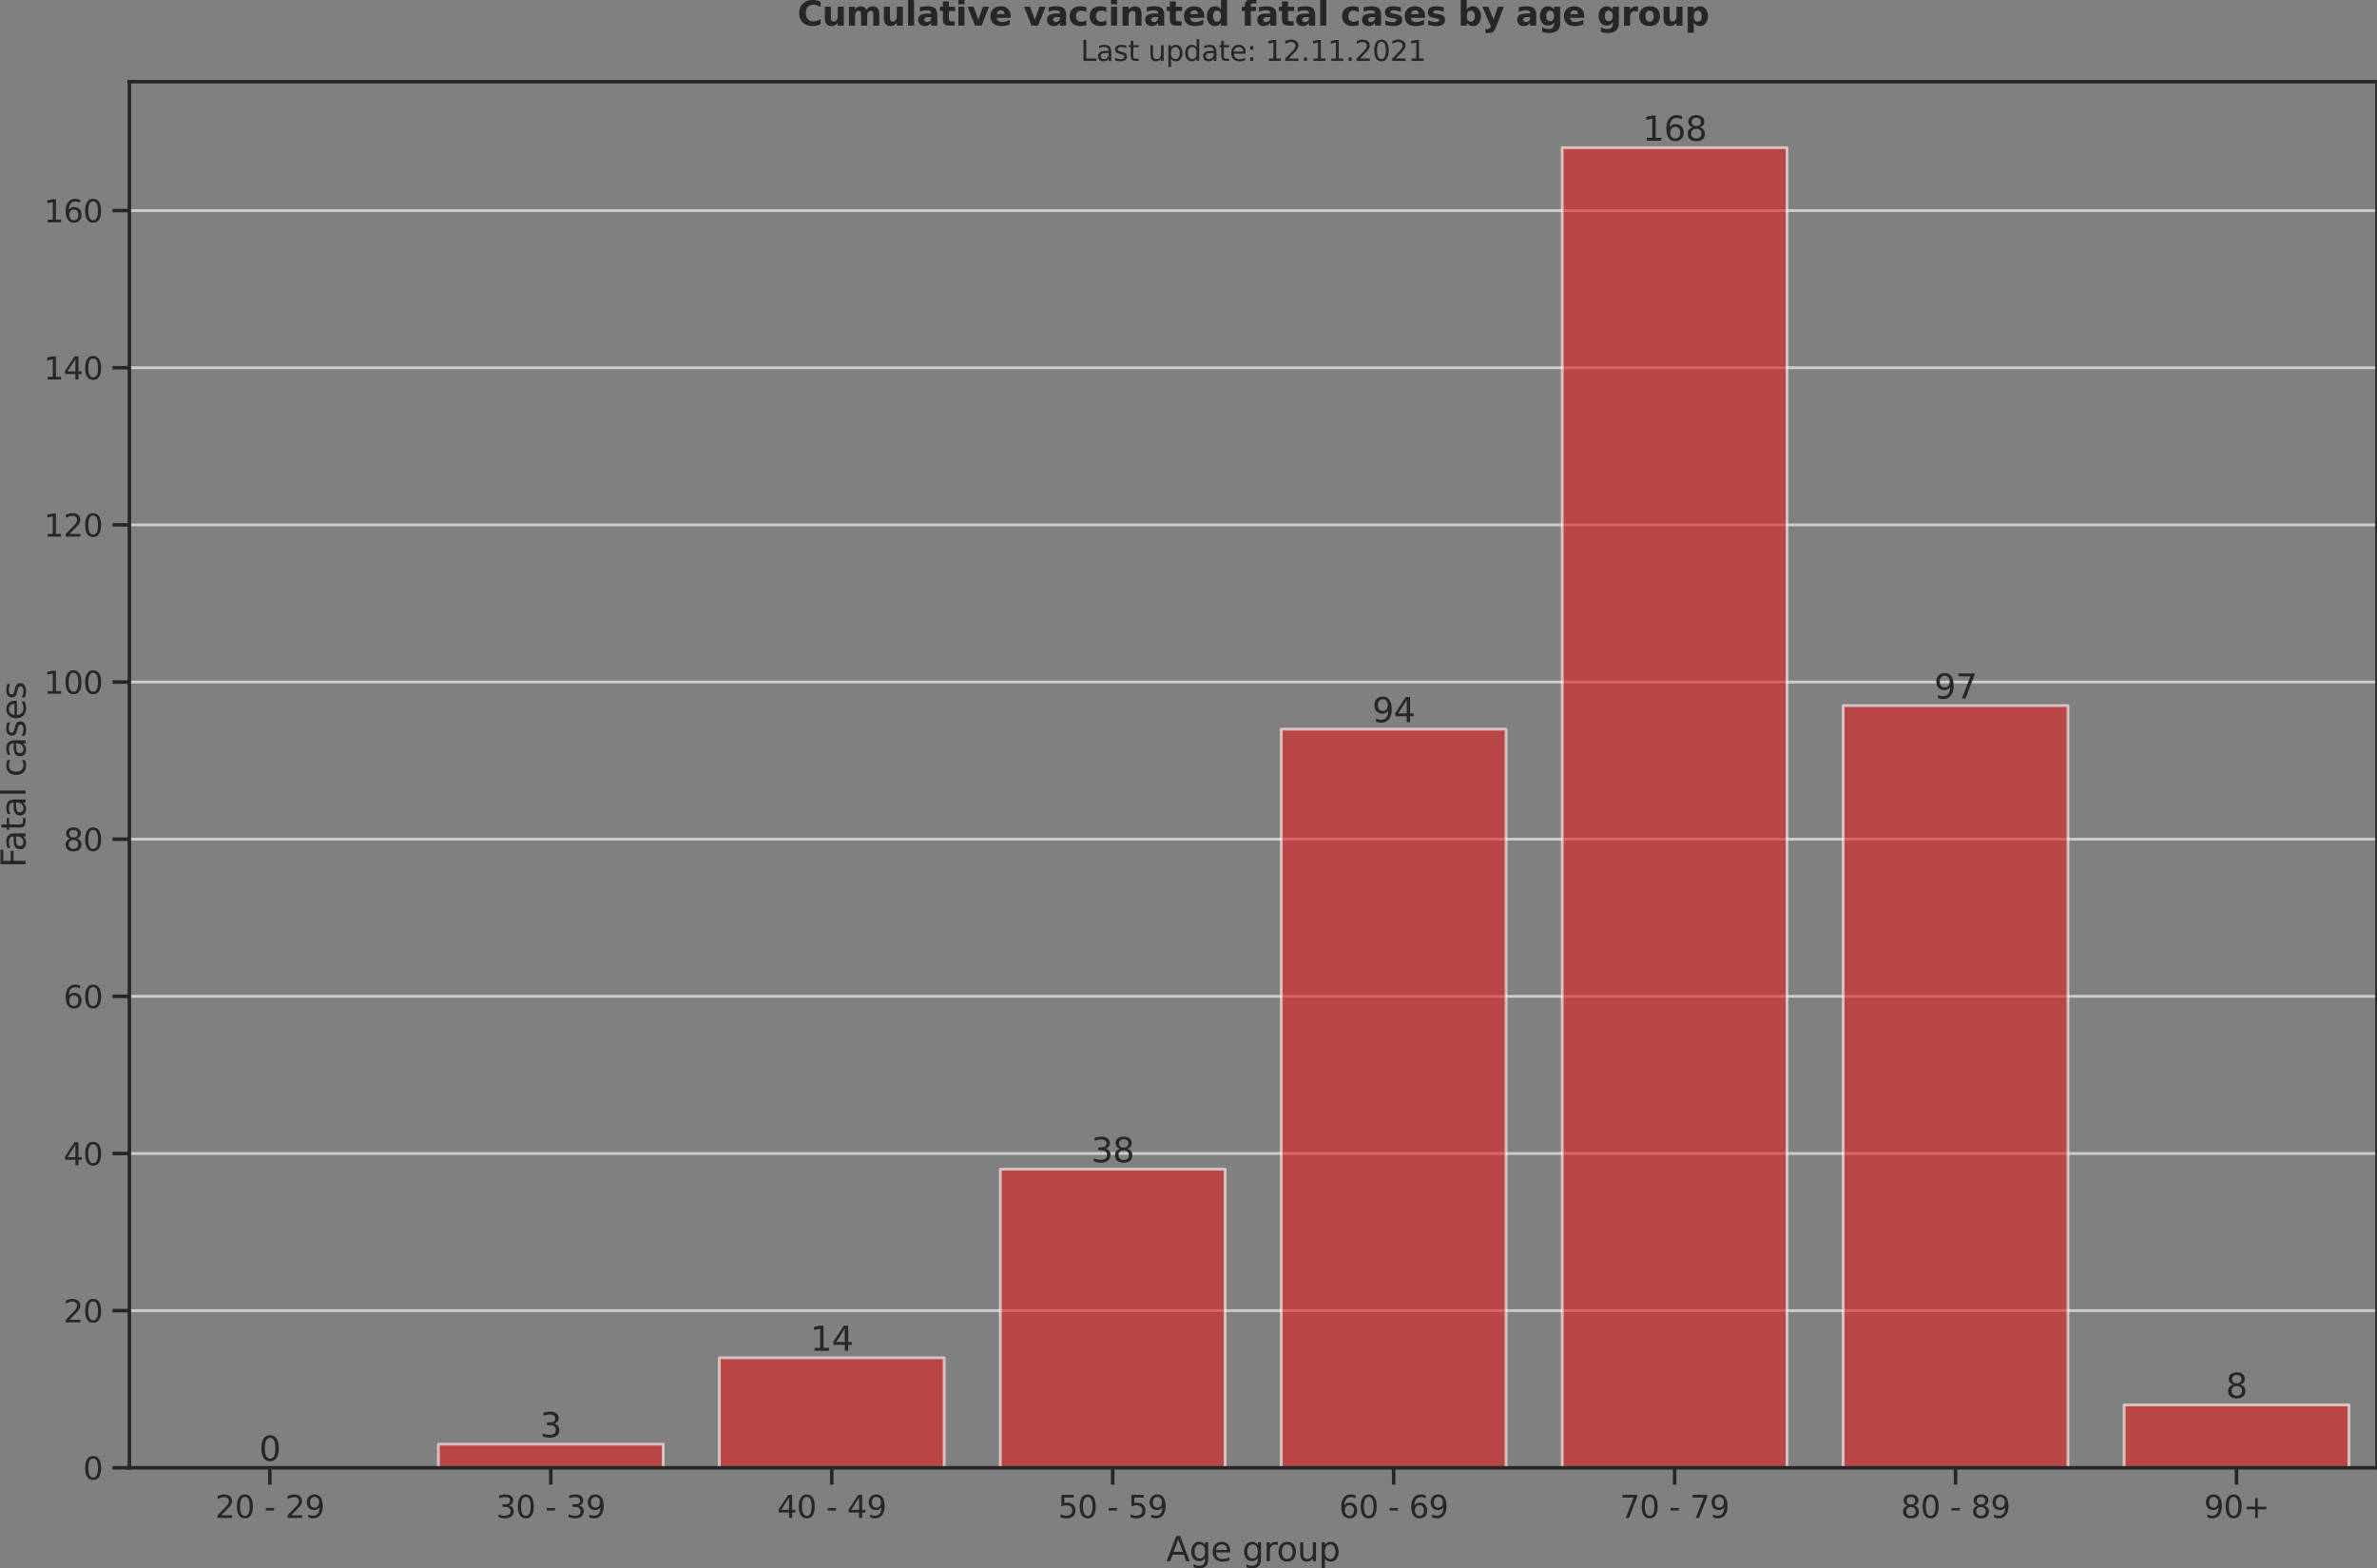 <?xml version="1.0" encoding="utf-8" standalone="no"?>
<!DOCTYPE svg PUBLIC "-//W3C//DTD SVG 1.1//EN"
  "http://www.w3.org/Graphics/SVG/1.1/DTD/svg11.dtd">
<svg height="558.866pt" version="1.1" viewBox="0 0 847.211 558.866" width="847.211pt" xmlns="http://www.w3.org/2000/svg" xmlns:xlink="http://www.w3.org/1999/xlink">
 <rect x="0" y="0" width="847.211" height="558.866" fill="#808080" stroke="none"/>
 <defs>
  <style type="text/css">*{stroke-linecap:butt;stroke-linejoin:round;}</style>
 </defs>
 <g id="figure_1">
  <g id="patch_1">
   <path d="M 0 558.866 
L 847.211 558.866 
L 847.211 0 
L 0 0 
z
" style="fill:none;"/>
  </g>
  <g id="axes_1">
   <g id="patch_2">
    <path d="M 46.11 523.106 
L 847.211 523.106 
L 847.211 29.118 
L 46.11 29.118 
z
" style="fill:none;"/>
   </g>
   <g id="matplotlib.axis_1">
    <g id="xtick_1">
     <g id="line2d_1">
      <defs>
       <path d="M 0 0 
L 0 6 
" id="mfb7bec8459" style="stroke:#262626;stroke-width:1.25;"/>
      </defs>
      <g>
       <use style="fill:#262626;stroke:#262626;stroke-width:1.25;" x="96.179" xlink:href="#mfb7bec8459" y="523.106"/>
      </g>
     </g>
     <g id="text_1">
      <!-- 20 - 29 -->
      <g style="fill:#262626;" transform="translate(76.701 540.964)scale(0.11 -0.11)">
       <defs>
        <path d="M 1228 531 
L 3431 531 
L 3431 0 
L 469 0 
L 469 531 
Q 828 903 1448 1529 
Q 2069 2156 2228 2338 
Q 2531 2678 2651 2914 
Q 2772 3150 2772 3378 
Q 2772 3750 2511 3984 
Q 2250 4219 1831 4219 
Q 1534 4219 1204 4116 
Q 875 4013 500 3803 
L 500 4441 
Q 881 4594 1212 4672 
Q 1544 4750 1819 4750 
Q 2544 4750 2975 4387 
Q 3406 4025 3406 3419 
Q 3406 3131 3298 2873 
Q 3191 2616 2906 2266 
Q 2828 2175 2409 1742 
Q 1991 1309 1228 531 
z
" id="DejaVuSans-32" transform="scale(0.016)"/>
        <path d="M 2034 4250 
Q 1547 4250 1301 3770 
Q 1056 3291 1056 2328 
Q 1056 1369 1301 889 
Q 1547 409 2034 409 
Q 2525 409 2770 889 
Q 3016 1369 3016 2328 
Q 3016 3291 2770 3770 
Q 2525 4250 2034 4250 
z
M 2034 4750 
Q 2819 4750 3233 4129 
Q 3647 3509 3647 2328 
Q 3647 1150 3233 529 
Q 2819 -91 2034 -91 
Q 1250 -91 836 529 
Q 422 1150 422 2328 
Q 422 3509 836 4129 
Q 1250 4750 2034 4750 
z
" id="DejaVuSans-30" transform="scale(0.016)"/>
        <path id="DejaVuSans-20" transform="scale(0.016)"/>
        <path d="M 313 2009 
L 1997 2009 
L 1997 1497 
L 313 1497 
L 313 2009 
z
" id="DejaVuSans-2d" transform="scale(0.016)"/>
        <path d="M 703 97 
L 703 672 
Q 941 559 1184 500 
Q 1428 441 1663 441 
Q 2288 441 2617 861 
Q 2947 1281 2994 2138 
Q 2813 1869 2534 1725 
Q 2256 1581 1919 1581 
Q 1219 1581 811 2004 
Q 403 2428 403 3163 
Q 403 3881 828 4315 
Q 1253 4750 1959 4750 
Q 2769 4750 3195 4129 
Q 3622 3509 3622 2328 
Q 3622 1225 3098 567 
Q 2575 -91 1691 -91 
Q 1453 -91 1209 -44 
Q 966 3 703 97 
z
M 1959 2075 
Q 2384 2075 2632 2365 
Q 2881 2656 2881 3163 
Q 2881 3666 2632 3958 
Q 2384 4250 1959 4250 
Q 1534 4250 1286 3958 
Q 1038 3666 1038 3163 
Q 1038 2656 1286 2365 
Q 1534 2075 1959 2075 
z
" id="DejaVuSans-39" transform="scale(0.016)"/>
       </defs>
       <use xlink:href="#DejaVuSans-32"/>
       <use x="63.623" xlink:href="#DejaVuSans-30"/>
       <use x="127.246" xlink:href="#DejaVuSans-20"/>
       <use x="159.033" xlink:href="#DejaVuSans-2d"/>
       <use x="195.117" xlink:href="#DejaVuSans-20"/>
       <use x="226.904" xlink:href="#DejaVuSans-32"/>
       <use x="290.527" xlink:href="#DejaVuSans-39"/>
      </g>
     </g>
    </g>
    <g id="xtick_2">
     <g id="line2d_2">
      <g>
       <use style="fill:#262626;stroke:#262626;stroke-width:1.25;" x="196.316" xlink:href="#mfb7bec8459" y="523.106"/>
      </g>
     </g>
     <g id="text_2">
      <!-- 30 - 39 -->
      <g style="fill:#262626;" transform="translate(176.839 540.964)scale(0.11 -0.11)">
       <defs>
        <path d="M 2597 2516 
Q 3050 2419 3304 2112 
Q 3559 1806 3559 1356 
Q 3559 666 3084 287 
Q 2609 -91 1734 -91 
Q 1441 -91 1130 -33 
Q 819 25 488 141 
L 488 750 
Q 750 597 1062 519 
Q 1375 441 1716 441 
Q 2309 441 2620 675 
Q 2931 909 2931 1356 
Q 2931 1769 2642 2001 
Q 2353 2234 1838 2234 
L 1294 2234 
L 1294 2753 
L 1863 2753 
Q 2328 2753 2575 2939 
Q 2822 3125 2822 3475 
Q 2822 3834 2567 4026 
Q 2313 4219 1838 4219 
Q 1578 4219 1281 4162 
Q 984 4106 628 3988 
L 628 4550 
Q 988 4650 1302 4700 
Q 1616 4750 1894 4750 
Q 2613 4750 3031 4423 
Q 3450 4097 3450 3541 
Q 3450 3153 3228 2886 
Q 3006 2619 2597 2516 
z
" id="DejaVuSans-33" transform="scale(0.016)"/>
       </defs>
       <use xlink:href="#DejaVuSans-33"/>
       <use x="63.623" xlink:href="#DejaVuSans-30"/>
       <use x="127.246" xlink:href="#DejaVuSans-20"/>
       <use x="159.033" xlink:href="#DejaVuSans-2d"/>
       <use x="195.117" xlink:href="#DejaVuSans-20"/>
       <use x="226.904" xlink:href="#DejaVuSans-33"/>
       <use x="290.527" xlink:href="#DejaVuSans-39"/>
      </g>
     </g>
    </g>
    <g id="xtick_3">
     <g id="line2d_3">
      <g>
       <use style="fill:#262626;stroke:#262626;stroke-width:1.25;" x="296.454" xlink:href="#mfb7bec8459" y="523.106"/>
      </g>
     </g>
     <g id="text_3">
      <!-- 40 - 49 -->
      <g style="fill:#262626;" transform="translate(276.976 540.964)scale(0.11 -0.11)">
       <defs>
        <path d="M 2419 4116 
L 825 1625 
L 2419 1625 
L 2419 4116 
z
M 2253 4666 
L 3047 4666 
L 3047 1625 
L 3713 1625 
L 3713 1100 
L 3047 1100 
L 3047 0 
L 2419 0 
L 2419 1100 
L 313 1100 
L 313 1709 
L 2253 4666 
z
" id="DejaVuSans-34" transform="scale(0.016)"/>
       </defs>
       <use xlink:href="#DejaVuSans-34"/>
       <use x="63.623" xlink:href="#DejaVuSans-30"/>
       <use x="127.246" xlink:href="#DejaVuSans-20"/>
       <use x="159.033" xlink:href="#DejaVuSans-2d"/>
       <use x="195.117" xlink:href="#DejaVuSans-20"/>
       <use x="226.904" xlink:href="#DejaVuSans-34"/>
       <use x="290.527" xlink:href="#DejaVuSans-39"/>
      </g>
     </g>
    </g>
    <g id="xtick_4">
     <g id="line2d_4">
      <g>
       <use style="fill:#262626;stroke:#262626;stroke-width:1.25;" x="396.592" xlink:href="#mfb7bec8459" y="523.106"/>
      </g>
     </g>
     <g id="text_4">
      <!-- 50 - 59 -->
      <g style="fill:#262626;" transform="translate(377.114 540.964)scale(0.11 -0.11)">
       <defs>
        <path d="M 691 4666 
L 3169 4666 
L 3169 4134 
L 1269 4134 
L 1269 2991 
Q 1406 3038 1543 3061 
Q 1681 3084 1819 3084 
Q 2600 3084 3056 2656 
Q 3513 2228 3513 1497 
Q 3513 744 3044 326 
Q 2575 -91 1722 -91 
Q 1428 -91 1123 -41 
Q 819 9 494 109 
L 494 744 
Q 775 591 1075 516 
Q 1375 441 1709 441 
Q 2250 441 2565 725 
Q 2881 1009 2881 1497 
Q 2881 1984 2565 2268 
Q 2250 2553 1709 2553 
Q 1456 2553 1204 2497 
Q 953 2441 691 2322 
L 691 4666 
z
" id="DejaVuSans-35" transform="scale(0.016)"/>
       </defs>
       <use xlink:href="#DejaVuSans-35"/>
       <use x="63.623" xlink:href="#DejaVuSans-30"/>
       <use x="127.246" xlink:href="#DejaVuSans-20"/>
       <use x="159.033" xlink:href="#DejaVuSans-2d"/>
       <use x="195.117" xlink:href="#DejaVuSans-20"/>
       <use x="226.904" xlink:href="#DejaVuSans-35"/>
       <use x="290.527" xlink:href="#DejaVuSans-39"/>
      </g>
     </g>
    </g>
    <g id="xtick_5">
     <g id="line2d_5">
      <g>
       <use style="fill:#262626;stroke:#262626;stroke-width:1.25;" x="496.729" xlink:href="#mfb7bec8459" y="523.106"/>
      </g>
     </g>
     <g id="text_5">
      <!-- 60 - 69 -->
      <g style="fill:#262626;" transform="translate(477.251 540.964)scale(0.11 -0.11)">
       <defs>
        <path d="M 2113 2584 
Q 1688 2584 1439 2293 
Q 1191 2003 1191 1497 
Q 1191 994 1439 701 
Q 1688 409 2113 409 
Q 2538 409 2786 701 
Q 3034 994 3034 1497 
Q 3034 2003 2786 2293 
Q 2538 2584 2113 2584 
z
M 3366 4563 
L 3366 3988 
Q 3128 4100 2886 4159 
Q 2644 4219 2406 4219 
Q 1781 4219 1451 3797 
Q 1122 3375 1075 2522 
Q 1259 2794 1537 2939 
Q 1816 3084 2150 3084 
Q 2853 3084 3261 2657 
Q 3669 2231 3669 1497 
Q 3669 778 3244 343 
Q 2819 -91 2113 -91 
Q 1303 -91 875 529 
Q 447 1150 447 2328 
Q 447 3434 972 4092 
Q 1497 4750 2381 4750 
Q 2619 4750 2861 4703 
Q 3103 4656 3366 4563 
z
" id="DejaVuSans-36" transform="scale(0.016)"/>
       </defs>
       <use xlink:href="#DejaVuSans-36"/>
       <use x="63.623" xlink:href="#DejaVuSans-30"/>
       <use x="127.246" xlink:href="#DejaVuSans-20"/>
       <use x="159.033" xlink:href="#DejaVuSans-2d"/>
       <use x="195.117" xlink:href="#DejaVuSans-20"/>
       <use x="226.904" xlink:href="#DejaVuSans-36"/>
       <use x="290.527" xlink:href="#DejaVuSans-39"/>
      </g>
     </g>
    </g>
    <g id="xtick_6">
     <g id="line2d_6">
      <g>
       <use style="fill:#262626;stroke:#262626;stroke-width:1.25;" x="596.867" xlink:href="#mfb7bec8459" y="523.106"/>
      </g>
     </g>
     <g id="text_6">
      <!-- 70 - 79 -->
      <g style="fill:#262626;" transform="translate(577.389 540.964)scale(0.11 -0.11)">
       <defs>
        <path d="M 525 4666 
L 3525 4666 
L 3525 4397 
L 1831 0 
L 1172 0 
L 2766 4134 
L 525 4134 
L 525 4666 
z
" id="DejaVuSans-37" transform="scale(0.016)"/>
       </defs>
       <use xlink:href="#DejaVuSans-37"/>
       <use x="63.623" xlink:href="#DejaVuSans-30"/>
       <use x="127.246" xlink:href="#DejaVuSans-20"/>
       <use x="159.033" xlink:href="#DejaVuSans-2d"/>
       <use x="195.117" xlink:href="#DejaVuSans-20"/>
       <use x="226.904" xlink:href="#DejaVuSans-37"/>
       <use x="290.527" xlink:href="#DejaVuSans-39"/>
      </g>
     </g>
    </g>
    <g id="xtick_7">
     <g id="line2d_7">
      <g>
       <use style="fill:#262626;stroke:#262626;stroke-width:1.25;" x="697.004" xlink:href="#mfb7bec8459" y="523.106"/>
      </g>
     </g>
     <g id="text_7">
      <!-- 80 - 89 -->
      <g style="fill:#262626;" transform="translate(677.527 540.964)scale(0.11 -0.11)">
       <defs>
        <path d="M 2034 2216 
Q 1584 2216 1326 1975 
Q 1069 1734 1069 1313 
Q 1069 891 1326 650 
Q 1584 409 2034 409 
Q 2484 409 2743 651 
Q 3003 894 3003 1313 
Q 3003 1734 2745 1975 
Q 2488 2216 2034 2216 
z
M 1403 2484 
Q 997 2584 770 2862 
Q 544 3141 544 3541 
Q 544 4100 942 4425 
Q 1341 4750 2034 4750 
Q 2731 4750 3128 4425 
Q 3525 4100 3525 3541 
Q 3525 3141 3298 2862 
Q 3072 2584 2669 2484 
Q 3125 2378 3379 2068 
Q 3634 1759 3634 1313 
Q 3634 634 3220 271 
Q 2806 -91 2034 -91 
Q 1263 -91 848 271 
Q 434 634 434 1313 
Q 434 1759 690 2068 
Q 947 2378 1403 2484 
z
M 1172 3481 
Q 1172 3119 1398 2916 
Q 1625 2713 2034 2713 
Q 2441 2713 2670 2916 
Q 2900 3119 2900 3481 
Q 2900 3844 2670 4047 
Q 2441 4250 2034 4250 
Q 1625 4250 1398 4047 
Q 1172 3844 1172 3481 
z
" id="DejaVuSans-38" transform="scale(0.016)"/>
       </defs>
       <use xlink:href="#DejaVuSans-38"/>
       <use x="63.623" xlink:href="#DejaVuSans-30"/>
       <use x="127.246" xlink:href="#DejaVuSans-20"/>
       <use x="159.033" xlink:href="#DejaVuSans-2d"/>
       <use x="195.117" xlink:href="#DejaVuSans-20"/>
       <use x="226.904" xlink:href="#DejaVuSans-38"/>
       <use x="290.527" xlink:href="#DejaVuSans-39"/>
      </g>
     </g>
    </g>
    <g id="xtick_8">
     <g id="line2d_8">
      <g>
       <use style="fill:#262626;stroke:#262626;stroke-width:1.25;" x="797.142" xlink:href="#mfb7bec8459" y="523.106"/>
      </g>
     </g>
     <g id="text_8">
      <!-- 90+ -->
      <g style="fill:#262626;" transform="translate(785.534 540.964)scale(0.11 -0.11)">
       <defs>
        <path d="M 2944 4013 
L 2944 2272 
L 4684 2272 
L 4684 1741 
L 2944 1741 
L 2944 0 
L 2419 0 
L 2419 1741 
L 678 1741 
L 678 2272 
L 2419 2272 
L 2419 4013 
L 2944 4013 
z
" id="DejaVuSans-2b" transform="scale(0.016)"/>
       </defs>
       <use xlink:href="#DejaVuSans-39"/>
       <use x="63.623" xlink:href="#DejaVuSans-30"/>
       <use x="127.246" xlink:href="#DejaVuSans-2b"/>
      </g>
     </g>
    </g>
    <g id="text_9">
     <!-- Age group -->
     <g style="fill:#262626;" transform="translate(415.725 556.37)scale(0.12 -0.12)">
      <defs>
       <path d="M 2188 4044 
L 1331 1722 
L 3047 1722 
L 2188 4044 
z
M 1831 4666 
L 2547 4666 
L 4325 0 
L 3669 0 
L 3244 1197 
L 1141 1197 
L 716 0 
L 50 0 
L 1831 4666 
z
" id="DejaVuSans-41" transform="scale(0.016)"/>
       <path d="M 2906 1791 
Q 2906 2416 2648 2759 
Q 2391 3103 1925 3103 
Q 1463 3103 1205 2759 
Q 947 2416 947 1791 
Q 947 1169 1205 825 
Q 1463 481 1925 481 
Q 2391 481 2648 825 
Q 2906 1169 2906 1791 
z
M 3481 434 
Q 3481 -459 3084 -895 
Q 2688 -1331 1869 -1331 
Q 1566 -1331 1297 -1286 
Q 1028 -1241 775 -1147 
L 775 -588 
Q 1028 -725 1275 -790 
Q 1522 -856 1778 -856 
Q 2344 -856 2625 -561 
Q 2906 -266 2906 331 
L 2906 616 
Q 2728 306 2450 153 
Q 2172 0 1784 0 
Q 1141 0 747 490 
Q 353 981 353 1791 
Q 353 2603 747 3093 
Q 1141 3584 1784 3584 
Q 2172 3584 2450 3431 
Q 2728 3278 2906 2969 
L 2906 3500 
L 3481 3500 
L 3481 434 
z
" id="DejaVuSans-67" transform="scale(0.016)"/>
       <path d="M 3597 1894 
L 3597 1613 
L 953 1613 
Q 991 1019 1311 708 
Q 1631 397 2203 397 
Q 2534 397 2845 478 
Q 3156 559 3463 722 
L 3463 178 
Q 3153 47 2828 -22 
Q 2503 -91 2169 -91 
Q 1331 -91 842 396 
Q 353 884 353 1716 
Q 353 2575 817 3079 
Q 1281 3584 2069 3584 
Q 2775 3584 3186 3129 
Q 3597 2675 3597 1894 
z
M 3022 2063 
Q 3016 2534 2758 2815 
Q 2500 3097 2075 3097 
Q 1594 3097 1305 2825 
Q 1016 2553 972 2059 
L 3022 2063 
z
" id="DejaVuSans-65" transform="scale(0.016)"/>
       <path d="M 2631 2963 
Q 2534 3019 2420 3045 
Q 2306 3072 2169 3072 
Q 1681 3072 1420 2755 
Q 1159 2438 1159 1844 
L 1159 0 
L 581 0 
L 581 3500 
L 1159 3500 
L 1159 2956 
Q 1341 3275 1631 3429 
Q 1922 3584 2338 3584 
Q 2397 3584 2469 3576 
Q 2541 3569 2628 3553 
L 2631 2963 
z
" id="DejaVuSans-72" transform="scale(0.016)"/>
       <path d="M 1959 3097 
Q 1497 3097 1228 2736 
Q 959 2375 959 1747 
Q 959 1119 1226 758 
Q 1494 397 1959 397 
Q 2419 397 2687 759 
Q 2956 1122 2956 1747 
Q 2956 2369 2687 2733 
Q 2419 3097 1959 3097 
z
M 1959 3584 
Q 2709 3584 3137 3096 
Q 3566 2609 3566 1747 
Q 3566 888 3137 398 
Q 2709 -91 1959 -91 
Q 1206 -91 779 398 
Q 353 888 353 1747 
Q 353 2609 779 3096 
Q 1206 3584 1959 3584 
z
" id="DejaVuSans-6f" transform="scale(0.016)"/>
       <path d="M 544 1381 
L 544 3500 
L 1119 3500 
L 1119 1403 
Q 1119 906 1312 657 
Q 1506 409 1894 409 
Q 2359 409 2629 706 
Q 2900 1003 2900 1516 
L 2900 3500 
L 3475 3500 
L 3475 0 
L 2900 0 
L 2900 538 
Q 2691 219 2414 64 
Q 2138 -91 1772 -91 
Q 1169 -91 856 284 
Q 544 659 544 1381 
z
M 1991 3584 
L 1991 3584 
z
" id="DejaVuSans-75" transform="scale(0.016)"/>
       <path d="M 1159 525 
L 1159 -1331 
L 581 -1331 
L 581 3500 
L 1159 3500 
L 1159 2969 
Q 1341 3281 1617 3432 
Q 1894 3584 2278 3584 
Q 2916 3584 3314 3078 
Q 3713 2572 3713 1747 
Q 3713 922 3314 415 
Q 2916 -91 2278 -91 
Q 1894 -91 1617 61 
Q 1341 213 1159 525 
z
M 3116 1747 
Q 3116 2381 2855 2742 
Q 2594 3103 2138 3103 
Q 1681 3103 1420 2742 
Q 1159 2381 1159 1747 
Q 1159 1113 1420 752 
Q 1681 391 2138 391 
Q 2594 391 2855 752 
Q 3116 1113 3116 1747 
z
" id="DejaVuSans-70" transform="scale(0.016)"/>
      </defs>
      <use xlink:href="#DejaVuSans-41"/>
      <use x="68.408" xlink:href="#DejaVuSans-67"/>
      <use x="131.885" xlink:href="#DejaVuSans-65"/>
      <use x="193.408" xlink:href="#DejaVuSans-20"/>
      <use x="225.195" xlink:href="#DejaVuSans-67"/>
      <use x="288.672" xlink:href="#DejaVuSans-72"/>
      <use x="327.535" xlink:href="#DejaVuSans-6f"/>
      <use x="388.717" xlink:href="#DejaVuSans-75"/>
      <use x="452.096" xlink:href="#DejaVuSans-70"/>
     </g>
    </g>
   </g>
   <g id="matplotlib.axis_2">
    <g id="ytick_1">
     <g id="line2d_9">
      <path clip-path="url(#pb9a52b7528)" d="M 46.11 523.106 
L 847.211 523.106 
" style="fill:none;stroke:#cccccc;stroke-linecap:round;"/>
     </g>
     <g id="line2d_10">
      <defs>
       <path d="M 0 0 
L -6 0 
" id="mc325e6fca5" style="stroke:#262626;stroke-width:1.25;"/>
      </defs>
      <g>
       <use style="fill:#262626;stroke:#262626;stroke-width:1.25;" x="46.11" xlink:href="#mc325e6fca5" y="523.106"/>
      </g>
     </g>
     <g id="text_10">
      <!-- 0 -->
      <g style="fill:#262626;" transform="translate(29.611 527.285)scale(0.11 -0.11)">
       <use xlink:href="#DejaVuSans-30"/>
      </g>
     </g>
    </g>
    <g id="ytick_2">
     <g id="line2d_11">
      <path clip-path="url(#pb9a52b7528)" d="M 46.11 467.098 
L 847.211 467.098 
" style="fill:none;stroke:#cccccc;stroke-linecap:round;"/>
     </g>
     <g id="line2d_12">
      <g>
       <use style="fill:#262626;stroke:#262626;stroke-width:1.25;" x="46.11" xlink:href="#mc325e6fca5" y="467.098"/>
      </g>
     </g>
     <g id="text_11">
      <!-- 20 -->
      <g style="fill:#262626;" transform="translate(22.613 471.278)scale(0.11 -0.11)">
       <use xlink:href="#DejaVuSans-32"/>
       <use x="63.623" xlink:href="#DejaVuSans-30"/>
      </g>
     </g>
    </g>
    <g id="ytick_3">
     <g id="line2d_13">
      <path clip-path="url(#pb9a52b7528)" d="M 46.11 411.091 
L 847.211 411.091 
" style="fill:none;stroke:#cccccc;stroke-linecap:round;"/>
     </g>
     <g id="line2d_14">
      <g>
       <use style="fill:#262626;stroke:#262626;stroke-width:1.25;" x="46.11" xlink:href="#mc325e6fca5" y="411.091"/>
      </g>
     </g>
     <g id="text_12">
      <!-- 40 -->
      <g style="fill:#262626;" transform="translate(22.613 415.27)scale(0.11 -0.11)">
       <use xlink:href="#DejaVuSans-34"/>
       <use x="63.623" xlink:href="#DejaVuSans-30"/>
      </g>
     </g>
    </g>
    <g id="ytick_4">
     <g id="line2d_15">
      <path clip-path="url(#pb9a52b7528)" d="M 46.11 355.083 
L 847.211 355.083 
" style="fill:none;stroke:#cccccc;stroke-linecap:round;"/>
     </g>
     <g id="line2d_16">
      <g>
       <use style="fill:#262626;stroke:#262626;stroke-width:1.25;" x="46.11" xlink:href="#mc325e6fca5" y="355.083"/>
      </g>
     </g>
     <g id="text_13">
      <!-- 60 -->
      <g style="fill:#262626;" transform="translate(22.613 359.262)scale(0.11 -0.11)">
       <use xlink:href="#DejaVuSans-36"/>
       <use x="63.623" xlink:href="#DejaVuSans-30"/>
      </g>
     </g>
    </g>
    <g id="ytick_5">
     <g id="line2d_17">
      <path clip-path="url(#pb9a52b7528)" d="M 46.11 299.075 
L 847.211 299.075 
" style="fill:none;stroke:#cccccc;stroke-linecap:round;"/>
     </g>
     <g id="line2d_18">
      <g>
       <use style="fill:#262626;stroke:#262626;stroke-width:1.25;" x="46.11" xlink:href="#mc325e6fca5" y="299.075"/>
      </g>
     </g>
     <g id="text_14">
      <!-- 80 -->
      <g style="fill:#262626;" transform="translate(22.613 303.254)scale(0.11 -0.11)">
       <use xlink:href="#DejaVuSans-38"/>
       <use x="63.623" xlink:href="#DejaVuSans-30"/>
      </g>
     </g>
    </g>
    <g id="ytick_6">
     <g id="line2d_19">
      <path clip-path="url(#pb9a52b7528)" d="M 46.11 243.068 
L 847.211 243.068 
" style="fill:none;stroke:#cccccc;stroke-linecap:round;"/>
     </g>
     <g id="line2d_20">
      <g>
       <use style="fill:#262626;stroke:#262626;stroke-width:1.25;" x="46.11" xlink:href="#mc325e6fca5" y="243.068"/>
      </g>
     </g>
     <g id="text_15">
      <!-- 100 -->
      <g style="fill:#262626;" transform="translate(15.614 247.247)scale(0.11 -0.11)">
       <defs>
        <path d="M 794 531 
L 1825 531 
L 1825 4091 
L 703 3866 
L 703 4441 
L 1819 4666 
L 2450 4666 
L 2450 531 
L 3481 531 
L 3481 0 
L 794 0 
L 794 531 
z
" id="DejaVuSans-31" transform="scale(0.016)"/>
       </defs>
       <use xlink:href="#DejaVuSans-31"/>
       <use x="63.623" xlink:href="#DejaVuSans-30"/>
       <use x="127.246" xlink:href="#DejaVuSans-30"/>
      </g>
     </g>
    </g>
    <g id="ytick_7">
     <g id="line2d_21">
      <path clip-path="url(#pb9a52b7528)" d="M 46.11 187.06 
L 847.211 187.06 
" style="fill:none;stroke:#cccccc;stroke-linecap:round;"/>
     </g>
     <g id="line2d_22">
      <g>
       <use style="fill:#262626;stroke:#262626;stroke-width:1.25;" x="46.11" xlink:href="#mc325e6fca5" y="187.06"/>
      </g>
     </g>
     <g id="text_16">
      <!-- 120 -->
      <g style="fill:#262626;" transform="translate(15.614 191.239)scale(0.11 -0.11)">
       <use xlink:href="#DejaVuSans-31"/>
       <use x="63.623" xlink:href="#DejaVuSans-32"/>
       <use x="127.246" xlink:href="#DejaVuSans-30"/>
      </g>
     </g>
    </g>
    <g id="ytick_8">
     <g id="line2d_23">
      <path clip-path="url(#pb9a52b7528)" d="M 46.11 131.052 
L 847.211 131.052 
" style="fill:none;stroke:#cccccc;stroke-linecap:round;"/>
     </g>
     <g id="line2d_24">
      <g>
       <use style="fill:#262626;stroke:#262626;stroke-width:1.25;" x="46.11" xlink:href="#mc325e6fca5" y="131.052"/>
      </g>
     </g>
     <g id="text_17">
      <!-- 140 -->
      <g style="fill:#262626;" transform="translate(15.614 135.231)scale(0.11 -0.11)">
       <use xlink:href="#DejaVuSans-31"/>
       <use x="63.623" xlink:href="#DejaVuSans-34"/>
       <use x="127.246" xlink:href="#DejaVuSans-30"/>
      </g>
     </g>
    </g>
    <g id="ytick_9">
     <g id="line2d_25">
      <path clip-path="url(#pb9a52b7528)" d="M 46.11 75.044 
L 847.211 75.044 
" style="fill:none;stroke:#cccccc;stroke-linecap:round;"/>
     </g>
     <g id="line2d_26">
      <g>
       <use style="fill:#262626;stroke:#262626;stroke-width:1.25;" x="46.11" xlink:href="#mc325e6fca5" y="75.044"/>
      </g>
     </g>
     <g id="text_18">
      <!-- 160 -->
      <g style="fill:#262626;" transform="translate(15.614 79.224)scale(0.11 -0.11)">
       <use xlink:href="#DejaVuSans-31"/>
       <use x="63.623" xlink:href="#DejaVuSans-36"/>
       <use x="127.246" xlink:href="#DejaVuSans-30"/>
      </g>
     </g>
    </g>
    <g id="text_19">
     <!-- Fatal cases -->
     <g style="fill:#262626;" transform="translate(9.118 309.214)rotate(-90)scale(0.12 -0.12)">
      <defs>
       <path d="M 628 4666 
L 3309 4666 
L 3309 4134 
L 1259 4134 
L 1259 2759 
L 3109 2759 
L 3109 2228 
L 1259 2228 
L 1259 0 
L 628 0 
L 628 4666 
z
" id="DejaVuSans-46" transform="scale(0.016)"/>
       <path d="M 2194 1759 
Q 1497 1759 1228 1600 
Q 959 1441 959 1056 
Q 959 750 1161 570 
Q 1363 391 1709 391 
Q 2188 391 2477 730 
Q 2766 1069 2766 1631 
L 2766 1759 
L 2194 1759 
z
M 3341 1997 
L 3341 0 
L 2766 0 
L 2766 531 
Q 2569 213 2275 61 
Q 1981 -91 1556 -91 
Q 1019 -91 701 211 
Q 384 513 384 1019 
Q 384 1609 779 1909 
Q 1175 2209 1959 2209 
L 2766 2209 
L 2766 2266 
Q 2766 2663 2505 2880 
Q 2244 3097 1772 3097 
Q 1472 3097 1187 3025 
Q 903 2953 641 2809 
L 641 3341 
Q 956 3463 1253 3523 
Q 1550 3584 1831 3584 
Q 2591 3584 2966 3190 
Q 3341 2797 3341 1997 
z
" id="DejaVuSans-61" transform="scale(0.016)"/>
       <path d="M 1172 4494 
L 1172 3500 
L 2356 3500 
L 2356 3053 
L 1172 3053 
L 1172 1153 
Q 1172 725 1289 603 
Q 1406 481 1766 481 
L 2356 481 
L 2356 0 
L 1766 0 
Q 1100 0 847 248 
Q 594 497 594 1153 
L 594 3053 
L 172 3053 
L 172 3500 
L 594 3500 
L 594 4494 
L 1172 4494 
z
" id="DejaVuSans-74" transform="scale(0.016)"/>
       <path d="M 603 4863 
L 1178 4863 
L 1178 0 
L 603 0 
L 603 4863 
z
" id="DejaVuSans-6c" transform="scale(0.016)"/>
       <path d="M 3122 3366 
L 3122 2828 
Q 2878 2963 2633 3030 
Q 2388 3097 2138 3097 
Q 1578 3097 1268 2742 
Q 959 2388 959 1747 
Q 959 1106 1268 751 
Q 1578 397 2138 397 
Q 2388 397 2633 464 
Q 2878 531 3122 666 
L 3122 134 
Q 2881 22 2623 -34 
Q 2366 -91 2075 -91 
Q 1284 -91 818 406 
Q 353 903 353 1747 
Q 353 2603 823 3093 
Q 1294 3584 2113 3584 
Q 2378 3584 2631 3529 
Q 2884 3475 3122 3366 
z
" id="DejaVuSans-63" transform="scale(0.016)"/>
       <path d="M 2834 3397 
L 2834 2853 
Q 2591 2978 2328 3040 
Q 2066 3103 1784 3103 
Q 1356 3103 1142 2972 
Q 928 2841 928 2578 
Q 928 2378 1081 2264 
Q 1234 2150 1697 2047 
L 1894 2003 
Q 2506 1872 2764 1633 
Q 3022 1394 3022 966 
Q 3022 478 2636 193 
Q 2250 -91 1575 -91 
Q 1294 -91 989 -36 
Q 684 19 347 128 
L 347 722 
Q 666 556 975 473 
Q 1284 391 1588 391 
Q 1994 391 2212 530 
Q 2431 669 2431 922 
Q 2431 1156 2273 1281 
Q 2116 1406 1581 1522 
L 1381 1569 
Q 847 1681 609 1914 
Q 372 2147 372 2553 
Q 372 3047 722 3315 
Q 1072 3584 1716 3584 
Q 2034 3584 2315 3537 
Q 2597 3491 2834 3397 
z
" id="DejaVuSans-73" transform="scale(0.016)"/>
      </defs>
      <use xlink:href="#DejaVuSans-46"/>
      <use x="48.395" xlink:href="#DejaVuSans-61"/>
      <use x="109.674" xlink:href="#DejaVuSans-74"/>
      <use x="148.883" xlink:href="#DejaVuSans-61"/>
      <use x="210.162" xlink:href="#DejaVuSans-6c"/>
      <use x="237.945" xlink:href="#DejaVuSans-20"/>
      <use x="269.732" xlink:href="#DejaVuSans-63"/>
      <use x="324.713" xlink:href="#DejaVuSans-61"/>
      <use x="385.992" xlink:href="#DejaVuSans-73"/>
      <use x="438.092" xlink:href="#DejaVuSans-65"/>
      <use x="499.615" xlink:href="#DejaVuSans-73"/>
     </g>
    </g>
   </g>
   <g id="patch_3">
    <path clip-path="url(#pb9a52b7528)" d="M 56.124 523.106 
L 136.234 523.106 
L 136.234 523.106 
L 56.124 523.106 
z
" style="fill:#df2020;opacity:0.6;stroke:#ffffff;stroke-linejoin:miter;"/>
   </g>
   <g id="patch_4">
    <path clip-path="url(#pb9a52b7528)" d="M 156.261 523.106 
L 236.371 523.106 
L 236.371 514.705 
L 156.261 514.705 
z
" style="fill:#df2020;opacity:0.6;stroke:#ffffff;stroke-linejoin:miter;"/>
   </g>
   <g id="patch_5">
    <path clip-path="url(#pb9a52b7528)" d="M 256.399 523.106 
L 336.509 523.106 
L 336.509 483.901 
L 256.399 483.901 
z
" style="fill:#df2020;opacity:0.6;stroke:#ffffff;stroke-linejoin:miter;"/>
   </g>
   <g id="patch_6">
    <path clip-path="url(#pb9a52b7528)" d="M 356.537 523.106 
L 436.647 523.106 
L 436.647 416.691 
L 356.537 416.691 
z
" style="fill:#df2020;opacity:0.6;stroke:#ffffff;stroke-linejoin:miter;"/>
   </g>
   <g id="patch_7">
    <path clip-path="url(#pb9a52b7528)" d="M 456.674 523.106 
L 536.784 523.106 
L 536.784 259.87 
L 456.674 259.87 
z
" style="fill:#df2020;opacity:0.6;stroke:#ffffff;stroke-linejoin:miter;"/>
   </g>
   <g id="patch_8">
    <path clip-path="url(#pb9a52b7528)" d="M 556.812 523.106 
L 636.922 523.106 
L 636.922 52.641 
L 556.812 52.641 
z
" style="fill:#df2020;opacity:0.6;stroke:#ffffff;stroke-linejoin:miter;"/>
   </g>
   <g id="patch_9">
    <path clip-path="url(#pb9a52b7528)" d="M 656.949 523.106 
L 737.059 523.106 
L 737.059 251.469 
L 656.949 251.469 
z
" style="fill:#df2020;opacity:0.6;stroke:#ffffff;stroke-linejoin:miter;"/>
   </g>
   <g id="patch_10">
    <path clip-path="url(#pb9a52b7528)" d="M 757.087 523.106 
L 837.197 523.106 
L 837.197 500.703 
L 757.087 500.703 
z
" style="fill:#df2020;opacity:0.6;stroke:#ffffff;stroke-linejoin:miter;"/>
   </g>
   <g id="line2d_27">
    <path clip-path="url(#pb9a52b7528)" style="fill:none;stroke:#424242;stroke-linecap:round;stroke-width:2.7;"/>
   </g>
   <g id="line2d_28">
    <path clip-path="url(#pb9a52b7528)" style="fill:none;stroke:#424242;stroke-linecap:round;stroke-width:2.7;"/>
   </g>
   <g id="line2d_29">
    <path clip-path="url(#pb9a52b7528)" style="fill:none;stroke:#424242;stroke-linecap:round;stroke-width:2.7;"/>
   </g>
   <g id="line2d_30">
    <path clip-path="url(#pb9a52b7528)" style="fill:none;stroke:#424242;stroke-linecap:round;stroke-width:2.7;"/>
   </g>
   <g id="line2d_31">
    <path clip-path="url(#pb9a52b7528)" style="fill:none;stroke:#424242;stroke-linecap:round;stroke-width:2.7;"/>
   </g>
   <g id="line2d_32">
    <path clip-path="url(#pb9a52b7528)" style="fill:none;stroke:#424242;stroke-linecap:round;stroke-width:2.7;"/>
   </g>
   <g id="line2d_33">
    <path clip-path="url(#pb9a52b7528)" style="fill:none;stroke:#424242;stroke-linecap:round;stroke-width:2.7;"/>
   </g>
   <g id="line2d_34">
    <path clip-path="url(#pb9a52b7528)" style="fill:none;stroke:#424242;stroke-linecap:round;stroke-width:2.7;"/>
   </g>
   <g id="patch_11">
    <path d="M 46.11 523.106 
L 46.11 29.118 
" style="fill:none;stroke:#262626;stroke-linecap:square;stroke-linejoin:miter;stroke-width:1.25;"/>
   </g>
   <g id="patch_12">
    <path d="M 847.211 523.106 
L 847.211 29.118 
" style="fill:none;stroke:#262626;stroke-linecap:square;stroke-linejoin:miter;stroke-width:1.25;"/>
   </g>
   <g id="patch_13">
    <path d="M 46.11 523.106 
L 847.211 523.106 
" style="fill:none;stroke:#262626;stroke-linecap:square;stroke-linejoin:miter;stroke-width:1.25;"/>
   </g>
   <g id="patch_14">
    <path d="M 46.11 29.118 
L 847.211 29.118 
" style="fill:none;stroke:#262626;stroke-linecap:square;stroke-linejoin:miter;stroke-width:1.25;"/>
   </g>
   <g id="text_20">
    <!-- 0 -->
    <g style="fill:#262626;" transform="translate(92.361 520.61)scale(0.12 -0.12)">
     <use xlink:href="#DejaVuSans-30"/>
    </g>
   </g>
   <g id="text_21">
    <!-- 3 -->
    <g style="fill:#262626;" transform="translate(192.499 512.209)scale(0.12 -0.12)">
     <use xlink:href="#DejaVuSans-33"/>
    </g>
   </g>
   <g id="text_22">
    <!-- 14 -->
    <g style="fill:#262626;" transform="translate(288.819 481.405)scale(0.12 -0.12)">
     <use xlink:href="#DejaVuSans-31"/>
     <use x="63.623" xlink:href="#DejaVuSans-34"/>
    </g>
   </g>
   <g id="text_23">
    <!-- 38 -->
    <g style="fill:#262626;" transform="translate(388.957 414.196)scale(0.12 -0.12)">
     <use xlink:href="#DejaVuSans-33"/>
     <use x="63.623" xlink:href="#DejaVuSans-38"/>
    </g>
   </g>
   <g id="text_24">
    <!-- 94 -->
    <g style="fill:#262626;" transform="translate(489.094 257.374)scale(0.12 -0.12)">
     <use xlink:href="#DejaVuSans-39"/>
     <use x="63.623" xlink:href="#DejaVuSans-34"/>
    </g>
   </g>
   <g id="text_25">
    <!-- 168 -->
    <g style="fill:#262626;" transform="translate(585.414 50.146)scale(0.12 -0.12)">
     <use xlink:href="#DejaVuSans-31"/>
     <use x="63.623" xlink:href="#DejaVuSans-36"/>
     <use x="127.246" xlink:href="#DejaVuSans-38"/>
    </g>
   </g>
   <g id="text_26">
    <!-- 97 -->
    <g style="fill:#262626;" transform="translate(689.369 248.973)scale(0.12 -0.12)">
     <use xlink:href="#DejaVuSans-39"/>
     <use x="63.623" xlink:href="#DejaVuSans-37"/>
    </g>
   </g>
   <g id="text_27">
    <!-- 8 -->
    <g style="fill:#262626;" transform="translate(793.324 498.207)scale(0.12 -0.12)">
     <use xlink:href="#DejaVuSans-38"/>
    </g>
   </g>
   <g id="text_28">
    <!-- Last update: 12.11.2021 -->
    <g style="fill:#262626;" transform="translate(385.162 21.708)scale(0.1 -0.1)">
     <defs>
      <path d="M 628 4666 
L 1259 4666 
L 1259 531 
L 3531 531 
L 3531 0 
L 628 0 
L 628 4666 
z
" id="DejaVuSans-4c" transform="scale(0.016)"/>
      <path d="M 2906 2969 
L 2906 4863 
L 3481 4863 
L 3481 0 
L 2906 0 
L 2906 525 
Q 2725 213 2448 61 
Q 2172 -91 1784 -91 
Q 1150 -91 751 415 
Q 353 922 353 1747 
Q 353 2572 751 3078 
Q 1150 3584 1784 3584 
Q 2172 3584 2448 3432 
Q 2725 3281 2906 2969 
z
M 947 1747 
Q 947 1113 1208 752 
Q 1469 391 1925 391 
Q 2381 391 2643 752 
Q 2906 1113 2906 1747 
Q 2906 2381 2643 2742 
Q 2381 3103 1925 3103 
Q 1469 3103 1208 2742 
Q 947 2381 947 1747 
z
" id="DejaVuSans-64" transform="scale(0.016)"/>
      <path d="M 750 794 
L 1409 794 
L 1409 0 
L 750 0 
L 750 794 
z
M 750 3309 
L 1409 3309 
L 1409 2516 
L 750 2516 
L 750 3309 
z
" id="DejaVuSans-3a" transform="scale(0.016)"/>
      <path d="M 684 794 
L 1344 794 
L 1344 0 
L 684 0 
L 684 794 
z
" id="DejaVuSans-2e" transform="scale(0.016)"/>
     </defs>
     <use xlink:href="#DejaVuSans-4c"/>
     <use x="55.713" xlink:href="#DejaVuSans-61"/>
     <use x="116.992" xlink:href="#DejaVuSans-73"/>
     <use x="169.092" xlink:href="#DejaVuSans-74"/>
     <use x="208.301" xlink:href="#DejaVuSans-20"/>
     <use x="240.088" xlink:href="#DejaVuSans-75"/>
     <use x="303.467" xlink:href="#DejaVuSans-70"/>
     <use x="366.943" xlink:href="#DejaVuSans-64"/>
     <use x="430.42" xlink:href="#DejaVuSans-61"/>
     <use x="491.699" xlink:href="#DejaVuSans-74"/>
     <use x="530.908" xlink:href="#DejaVuSans-65"/>
     <use x="592.432" xlink:href="#DejaVuSans-3a"/>
     <use x="626.123" xlink:href="#DejaVuSans-20"/>
     <use x="657.91" xlink:href="#DejaVuSans-31"/>
     <use x="721.533" xlink:href="#DejaVuSans-32"/>
     <use x="785.156" xlink:href="#DejaVuSans-2e"/>
     <use x="816.943" xlink:href="#DejaVuSans-31"/>
     <use x="880.566" xlink:href="#DejaVuSans-31"/>
     <use x="944.189" xlink:href="#DejaVuSans-2e"/>
     <use x="975.977" xlink:href="#DejaVuSans-32"/>
     <use x="1039.6" xlink:href="#DejaVuSans-30"/>
     <use x="1103.223" xlink:href="#DejaVuSans-32"/>
     <use x="1166.846" xlink:href="#DejaVuSans-31"/>
    </g>
   </g>
   <g id="text_29">
    <!-- Cumulative vaccinated fatal cases by age group -->
    <g style="fill:#262626;" transform="translate(284.224 9.118)scale(0.12 -0.12)">
     <defs>
      <path d="M 4288 256 
Q 3956 84 3597 -3 
Q 3238 -91 2847 -91 
Q 1681 -91 1000 561 
Q 319 1213 319 2328 
Q 319 3447 1000 4098 
Q 1681 4750 2847 4750 
Q 3238 4750 3597 4662 
Q 3956 4575 4288 4403 
L 4288 3438 
Q 3953 3666 3628 3772 
Q 3303 3878 2944 3878 
Q 2300 3878 1931 3465 
Q 1563 3053 1563 2328 
Q 1563 1606 1931 1193 
Q 2300 781 2944 781 
Q 3303 781 3628 887 
Q 3953 994 4288 1222 
L 4288 256 
z
" id="DejaVuSans-Bold-43" transform="scale(0.016)"/>
      <path d="M 500 1363 
L 500 3500 
L 1625 3500 
L 1625 3150 
Q 1625 2866 1622 2436 
Q 1619 2006 1619 1863 
Q 1619 1441 1641 1255 
Q 1663 1069 1716 984 
Q 1784 875 1895 815 
Q 2006 756 2150 756 
Q 2500 756 2700 1025 
Q 2900 1294 2900 1772 
L 2900 3500 
L 4019 3500 
L 4019 0 
L 2900 0 
L 2900 506 
Q 2647 200 2364 54 
Q 2081 -91 1741 -91 
Q 1134 -91 817 281 
Q 500 653 500 1363 
z
" id="DejaVuSans-Bold-75" transform="scale(0.016)"/>
      <path d="M 3781 2919 
Q 3994 3244 4286 3414 
Q 4578 3584 4928 3584 
Q 5531 3584 5847 3212 
Q 6163 2841 6163 2131 
L 6163 0 
L 5038 0 
L 5038 1825 
Q 5041 1866 5042 1909 
Q 5044 1953 5044 2034 
Q 5044 2406 4934 2573 
Q 4825 2741 4581 2741 
Q 4263 2741 4089 2478 
Q 3916 2216 3909 1719 
L 3909 0 
L 2784 0 
L 2784 1825 
Q 2784 2406 2684 2573 
Q 2584 2741 2328 2741 
Q 2006 2741 1831 2477 
Q 1656 2213 1656 1722 
L 1656 0 
L 531 0 
L 531 3500 
L 1656 3500 
L 1656 2988 
Q 1863 3284 2130 3434 
Q 2397 3584 2719 3584 
Q 3081 3584 3359 3409 
Q 3638 3234 3781 2919 
z
" id="DejaVuSans-Bold-6d" transform="scale(0.016)"/>
      <path d="M 538 4863 
L 1656 4863 
L 1656 0 
L 538 0 
L 538 4863 
z
" id="DejaVuSans-Bold-6c" transform="scale(0.016)"/>
      <path d="M 2106 1575 
Q 1756 1575 1579 1456 
Q 1403 1338 1403 1106 
Q 1403 894 1545 773 
Q 1688 653 1941 653 
Q 2256 653 2472 879 
Q 2688 1106 2688 1447 
L 2688 1575 
L 2106 1575 
z
M 3816 1997 
L 3816 0 
L 2688 0 
L 2688 519 
Q 2463 200 2181 54 
Q 1900 -91 1497 -91 
Q 953 -91 614 226 
Q 275 544 275 1050 
Q 275 1666 698 1953 
Q 1122 2241 2028 2241 
L 2688 2241 
L 2688 2328 
Q 2688 2594 2478 2717 
Q 2269 2841 1825 2841 
Q 1466 2841 1156 2769 
Q 847 2697 581 2553 
L 581 3406 
Q 941 3494 1303 3539 
Q 1666 3584 2028 3584 
Q 2975 3584 3395 3211 
Q 3816 2838 3816 1997 
z
" id="DejaVuSans-Bold-61" transform="scale(0.016)"/>
      <path d="M 1759 4494 
L 1759 3500 
L 2913 3500 
L 2913 2700 
L 1759 2700 
L 1759 1216 
Q 1759 972 1856 886 
Q 1953 800 2241 800 
L 2816 800 
L 2816 0 
L 1856 0 
Q 1194 0 917 276 
Q 641 553 641 1216 
L 641 2700 
L 84 2700 
L 84 3500 
L 641 3500 
L 641 4494 
L 1759 4494 
z
" id="DejaVuSans-Bold-74" transform="scale(0.016)"/>
      <path d="M 538 3500 
L 1656 3500 
L 1656 0 
L 538 0 
L 538 3500 
z
M 538 4863 
L 1656 4863 
L 1656 3950 
L 538 3950 
L 538 4863 
z
" id="DejaVuSans-Bold-69" transform="scale(0.016)"/>
      <path d="M 97 3500 
L 1216 3500 
L 2088 1081 
L 2956 3500 
L 4078 3500 
L 2700 0 
L 1472 0 
L 97 3500 
z
" id="DejaVuSans-Bold-76" transform="scale(0.016)"/>
      <path d="M 4031 1759 
L 4031 1441 
L 1416 1441 
Q 1456 1047 1700 850 
Q 1944 653 2381 653 
Q 2734 653 3104 758 
Q 3475 863 3866 1075 
L 3866 213 
Q 3469 63 3072 -14 
Q 2675 -91 2278 -91 
Q 1328 -91 801 392 
Q 275 875 275 1747 
Q 275 2603 792 3093 
Q 1309 3584 2216 3584 
Q 3041 3584 3536 3087 
Q 4031 2591 4031 1759 
z
M 2881 2131 
Q 2881 2450 2695 2645 
Q 2509 2841 2209 2841 
Q 1884 2841 1681 2658 
Q 1478 2475 1428 2131 
L 2881 2131 
z
" id="DejaVuSans-Bold-65" transform="scale(0.016)"/>
      <path id="DejaVuSans-Bold-20" transform="scale(0.016)"/>
      <path d="M 3366 3391 
L 3366 2478 
Q 3138 2634 2908 2709 
Q 2678 2784 2431 2784 
Q 1963 2784 1702 2511 
Q 1441 2238 1441 1747 
Q 1441 1256 1702 982 
Q 1963 709 2431 709 
Q 2694 709 2930 787 
Q 3166 866 3366 1019 
L 3366 103 
Q 3103 6 2833 -42 
Q 2563 -91 2291 -91 
Q 1344 -91 809 395 
Q 275 881 275 1747 
Q 275 2613 809 3098 
Q 1344 3584 2291 3584 
Q 2566 3584 2833 3536 
Q 3100 3488 3366 3391 
z
" id="DejaVuSans-Bold-63" transform="scale(0.016)"/>
      <path d="M 4056 2131 
L 4056 0 
L 2931 0 
L 2931 347 
L 2931 1631 
Q 2931 2084 2911 2256 
Q 2891 2428 2841 2509 
Q 2775 2619 2662 2680 
Q 2550 2741 2406 2741 
Q 2056 2741 1856 2470 
Q 1656 2200 1656 1722 
L 1656 0 
L 538 0 
L 538 3500 
L 1656 3500 
L 1656 2988 
Q 1909 3294 2193 3439 
Q 2478 3584 2822 3584 
Q 3428 3584 3742 3212 
Q 4056 2841 4056 2131 
z
" id="DejaVuSans-Bold-6e" transform="scale(0.016)"/>
      <path d="M 2919 2988 
L 2919 4863 
L 4044 4863 
L 4044 0 
L 2919 0 
L 2919 506 
Q 2688 197 2409 53 
Q 2131 -91 1766 -91 
Q 1119 -91 703 423 
Q 288 938 288 1747 
Q 288 2556 703 3070 
Q 1119 3584 1766 3584 
Q 2128 3584 2408 3439 
Q 2688 3294 2919 2988 
z
M 2181 722 
Q 2541 722 2730 984 
Q 2919 1247 2919 1747 
Q 2919 2247 2730 2509 
Q 2541 2772 2181 2772 
Q 1825 2772 1636 2509 
Q 1447 2247 1447 1747 
Q 1447 1247 1636 984 
Q 1825 722 2181 722 
z
" id="DejaVuSans-Bold-64" transform="scale(0.016)"/>
      <path d="M 2841 4863 
L 2841 4128 
L 2222 4128 
Q 1984 4128 1890 4042 
Q 1797 3956 1797 3744 
L 1797 3500 
L 2753 3500 
L 2753 2700 
L 1797 2700 
L 1797 0 
L 678 0 
L 678 2700 
L 122 2700 
L 122 3500 
L 678 3500 
L 678 3744 
Q 678 4316 997 4589 
Q 1316 4863 1984 4863 
L 2841 4863 
z
" id="DejaVuSans-Bold-66" transform="scale(0.016)"/>
      <path d="M 3272 3391 
L 3272 2541 
Q 2913 2691 2578 2766 
Q 2244 2841 1947 2841 
Q 1628 2841 1473 2761 
Q 1319 2681 1319 2516 
Q 1319 2381 1436 2309 
Q 1553 2238 1856 2203 
L 2053 2175 
Q 2913 2066 3209 1816 
Q 3506 1566 3506 1031 
Q 3506 472 3093 190 
Q 2681 -91 1863 -91 
Q 1516 -91 1145 -36 
Q 775 19 384 128 
L 384 978 
Q 719 816 1070 734 
Q 1422 653 1784 653 
Q 2113 653 2278 743 
Q 2444 834 2444 1013 
Q 2444 1163 2330 1236 
Q 2216 1309 1875 1350 
L 1678 1375 
Q 931 1469 631 1722 
Q 331 1975 331 2491 
Q 331 3047 712 3315 
Q 1094 3584 1881 3584 
Q 2191 3584 2531 3537 
Q 2872 3491 3272 3391 
z
" id="DejaVuSans-Bold-73" transform="scale(0.016)"/>
      <path d="M 2400 722 
Q 2759 722 2948 984 
Q 3138 1247 3138 1747 
Q 3138 2247 2948 2509 
Q 2759 2772 2400 2772 
Q 2041 2772 1848 2508 
Q 1656 2244 1656 1747 
Q 1656 1250 1848 986 
Q 2041 722 2400 722 
z
M 1656 2988 
Q 1888 3294 2169 3439 
Q 2450 3584 2816 3584 
Q 3463 3584 3878 3070 
Q 4294 2556 4294 1747 
Q 4294 938 3878 423 
Q 3463 -91 2816 -91 
Q 2450 -91 2169 54 
Q 1888 200 1656 506 
L 1656 0 
L 538 0 
L 538 4863 
L 1656 4863 
L 1656 2988 
z
" id="DejaVuSans-Bold-62" transform="scale(0.016)"/>
      <path d="M 78 3500 
L 1197 3500 
L 2138 1125 
L 2938 3500 
L 4056 3500 
L 2584 -331 
Q 2363 -916 2067 -1148 
Q 1772 -1381 1288 -1381 
L 641 -1381 
L 641 -647 
L 991 -647 
Q 1275 -647 1404 -556 
Q 1534 -466 1606 -231 
L 1638 -134 
L 78 3500 
z
" id="DejaVuSans-Bold-79" transform="scale(0.016)"/>
      <path d="M 2919 594 
Q 2688 288 2409 144 
Q 2131 0 1766 0 
Q 1125 0 706 504 
Q 288 1009 288 1791 
Q 288 2575 706 3076 
Q 1125 3578 1766 3578 
Q 2131 3578 2409 3434 
Q 2688 3291 2919 2981 
L 2919 3500 
L 4044 3500 
L 4044 353 
Q 4044 -491 3511 -936 
Q 2978 -1381 1966 -1381 
Q 1638 -1381 1331 -1331 
Q 1025 -1281 716 -1178 
L 716 -306 
Q 1009 -475 1290 -558 
Q 1572 -641 1856 -641 
Q 2406 -641 2662 -400 
Q 2919 -159 2919 353 
L 2919 594 
z
M 2181 2772 
Q 1834 2772 1640 2515 
Q 1447 2259 1447 1791 
Q 1447 1309 1634 1061 
Q 1822 813 2181 813 
Q 2531 813 2725 1069 
Q 2919 1325 2919 1791 
Q 2919 2259 2725 2515 
Q 2531 2772 2181 2772 
z
" id="DejaVuSans-Bold-67" transform="scale(0.016)"/>
      <path d="M 3138 2547 
Q 2991 2616 2845 2648 
Q 2700 2681 2553 2681 
Q 2122 2681 1889 2404 
Q 1656 2128 1656 1613 
L 1656 0 
L 538 0 
L 538 3500 
L 1656 3500 
L 1656 2925 
Q 1872 3269 2151 3426 
Q 2431 3584 2822 3584 
Q 2878 3584 2943 3579 
Q 3009 3575 3134 3559 
L 3138 2547 
z
" id="DejaVuSans-Bold-72" transform="scale(0.016)"/>
      <path d="M 2203 2784 
Q 1831 2784 1636 2517 
Q 1441 2250 1441 1747 
Q 1441 1244 1636 976 
Q 1831 709 2203 709 
Q 2569 709 2762 976 
Q 2956 1244 2956 1747 
Q 2956 2250 2762 2517 
Q 2569 2784 2203 2784 
z
M 2203 3584 
Q 3106 3584 3614 3096 
Q 4122 2609 4122 1747 
Q 4122 884 3614 396 
Q 3106 -91 2203 -91 
Q 1297 -91 786 396 
Q 275 884 275 1747 
Q 275 2609 786 3096 
Q 1297 3584 2203 3584 
z
" id="DejaVuSans-Bold-6f" transform="scale(0.016)"/>
      <path d="M 1656 506 
L 1656 -1331 
L 538 -1331 
L 538 3500 
L 1656 3500 
L 1656 2988 
Q 1888 3294 2169 3439 
Q 2450 3584 2816 3584 
Q 3463 3584 3878 3070 
Q 4294 2556 4294 1747 
Q 4294 938 3878 423 
Q 3463 -91 2816 -91 
Q 2450 -91 2169 54 
Q 1888 200 1656 506 
z
M 2400 2772 
Q 2041 2772 1848 2508 
Q 1656 2244 1656 1747 
Q 1656 1250 1848 986 
Q 2041 722 2400 722 
Q 2759 722 2948 984 
Q 3138 1247 3138 1747 
Q 3138 2247 2948 2509 
Q 2759 2772 2400 2772 
z
" id="DejaVuSans-Bold-70" transform="scale(0.016)"/>
     </defs>
     <use xlink:href="#DejaVuSans-Bold-43"/>
     <use x="73.389" xlink:href="#DejaVuSans-Bold-75"/>
     <use x="144.58" xlink:href="#DejaVuSans-Bold-6d"/>
     <use x="248.779" xlink:href="#DejaVuSans-Bold-75"/>
     <use x="319.971" xlink:href="#DejaVuSans-Bold-6c"/>
     <use x="354.248" xlink:href="#DejaVuSans-Bold-61"/>
     <use x="421.729" xlink:href="#DejaVuSans-Bold-74"/>
     <use x="469.531" xlink:href="#DejaVuSans-Bold-69"/>
     <use x="503.809" xlink:href="#DejaVuSans-Bold-76"/>
     <use x="568.994" xlink:href="#DejaVuSans-Bold-65"/>
     <use x="636.816" xlink:href="#DejaVuSans-Bold-20"/>
     <use x="671.631" xlink:href="#DejaVuSans-Bold-76"/>
     <use x="736.816" xlink:href="#DejaVuSans-Bold-61"/>
     <use x="804.297" xlink:href="#DejaVuSans-Bold-63"/>
     <use x="863.574" xlink:href="#DejaVuSans-Bold-63"/>
     <use x="922.852" xlink:href="#DejaVuSans-Bold-69"/>
     <use x="957.129" xlink:href="#DejaVuSans-Bold-6e"/>
     <use x="1028.32" xlink:href="#DejaVuSans-Bold-61"/>
     <use x="1095.801" xlink:href="#DejaVuSans-Bold-74"/>
     <use x="1143.604" xlink:href="#DejaVuSans-Bold-65"/>
     <use x="1211.426" xlink:href="#DejaVuSans-Bold-64"/>
     <use x="1283.008" xlink:href="#DejaVuSans-Bold-20"/>
     <use x="1317.822" xlink:href="#DejaVuSans-Bold-66"/>
     <use x="1361.328" xlink:href="#DejaVuSans-Bold-61"/>
     <use x="1428.809" xlink:href="#DejaVuSans-Bold-74"/>
     <use x="1476.611" xlink:href="#DejaVuSans-Bold-61"/>
     <use x="1544.092" xlink:href="#DejaVuSans-Bold-6c"/>
     <use x="1578.369" xlink:href="#DejaVuSans-Bold-20"/>
     <use x="1613.184" xlink:href="#DejaVuSans-Bold-63"/>
     <use x="1672.461" xlink:href="#DejaVuSans-Bold-61"/>
     <use x="1739.941" xlink:href="#DejaVuSans-Bold-73"/>
     <use x="1799.463" xlink:href="#DejaVuSans-Bold-65"/>
     <use x="1867.285" xlink:href="#DejaVuSans-Bold-73"/>
     <use x="1926.807" xlink:href="#DejaVuSans-Bold-20"/>
     <use x="1961.621" xlink:href="#DejaVuSans-Bold-62"/>
     <use x="2033.203" xlink:href="#DejaVuSans-Bold-79"/>
     <use x="2098.389" xlink:href="#DejaVuSans-Bold-20"/>
     <use x="2133.203" xlink:href="#DejaVuSans-Bold-61"/>
     <use x="2200.684" xlink:href="#DejaVuSans-Bold-67"/>
     <use x="2272.266" xlink:href="#DejaVuSans-Bold-65"/>
     <use x="2340.088" xlink:href="#DejaVuSans-Bold-20"/>
     <use x="2374.902" xlink:href="#DejaVuSans-Bold-67"/>
     <use x="2446.484" xlink:href="#DejaVuSans-Bold-72"/>
     <use x="2495.801" xlink:href="#DejaVuSans-Bold-6f"/>
     <use x="2564.502" xlink:href="#DejaVuSans-Bold-75"/>
     <use x="2635.693" xlink:href="#DejaVuSans-Bold-70"/>
    </g>
   </g>
  </g>
 </g>
 <defs>
  <clipPath id="pb9a52b7528">
   <rect height="493.988" width="801.101" x="46.11" y="29.118"/>
  </clipPath>
 </defs>
</svg>
